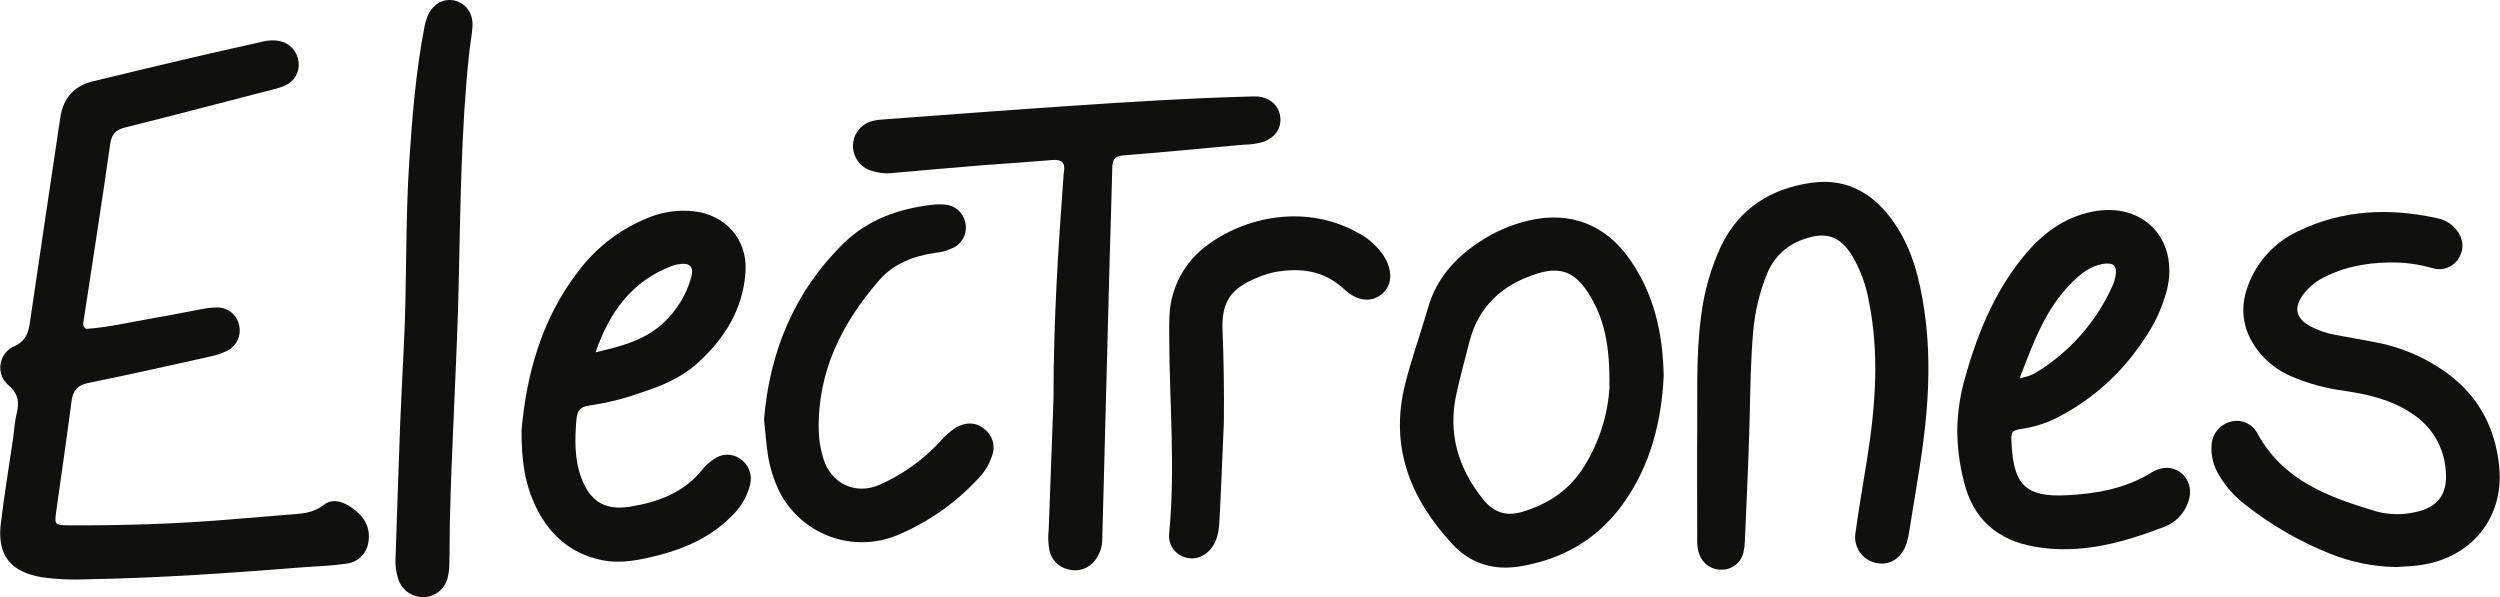<svg width="335" height="80" viewBox="0 0 335 80" fill="none" xmlns="http://www.w3.org/2000/svg">
<g clip-path="url(#clip0_1268_2504)">
<path d="M11.567 44.069C14.485 43.876 17.536 43.154 20.614 42.619C22.745 42.266 24.854 41.814 26.981 41.429C27.631 41.293 28.293 41.218 28.957 41.205C29.67 41.162 30.374 41.378 30.941 41.814C31.507 42.249 31.897 42.874 32.039 43.575C32.207 44.269 32.124 45 31.806 45.64C31.489 46.28 30.956 46.787 30.301 47.074C29.625 47.391 28.912 47.624 28.179 47.769C22.755 48.972 17.33 50.206 11.883 51.304C10.41 51.597 9.797 52.251 9.596 53.696C8.955 58.636 8.224 63.557 7.538 68.497C7.291 70.326 7.336 70.377 9.106 70.391C16.584 70.436 24.053 70.194 31.518 69.549C33.919 69.339 36.316 69.147 38.717 68.959C40.355 68.831 41.919 68.799 43.378 67.656C44.686 66.64 46.259 67.326 47.494 68.291C49.004 69.448 49.722 70.981 49.324 72.865C49.184 73.57 48.82 74.21 48.287 74.692C47.754 75.173 47.08 75.469 46.364 75.536C44.567 75.811 42.728 75.856 40.908 75.993C31.138 76.766 21.364 77.466 11.558 77.626C9.572 77.721 7.581 77.629 5.612 77.352C1.354 76.625 -0.425 74.361 0.123 70.034C0.581 66.247 1.212 62.478 1.761 58.695C1.912 57.63 1.948 56.537 2.218 55.494C2.593 53.943 2.511 52.795 1.098 51.592C0.701 51.245 0.399 50.803 0.22 50.307C0.042 49.812 -0.008 49.279 0.075 48.758C0.159 48.238 0.374 47.747 0.699 47.333C1.024 46.918 1.449 46.593 1.935 46.387C3.513 45.642 3.81 44.558 4.02 43.117C5.351 33.997 6.723 24.891 8.077 15.775C8.457 13.195 9.879 11.526 12.413 10.904C17.165 9.742 21.931 8.617 26.697 7.501C29.524 6.838 32.364 6.23 35.195 5.576C35.922 5.389 36.679 5.36 37.418 5.489C38.072 5.606 38.673 5.927 39.134 6.406C39.594 6.885 39.892 7.497 39.984 8.155C40.102 8.817 39.995 9.499 39.681 10.093C39.367 10.687 38.864 11.159 38.251 11.434C37.724 11.675 37.174 11.857 36.608 11.979C30.022 13.685 23.441 15.414 16.841 17.06C15.533 17.385 14.961 17.929 14.76 19.347C13.63 27.319 12.372 35.273 11.165 43.231C11.125 43.396 11.144 43.569 11.217 43.721C11.291 43.874 11.414 43.996 11.567 44.069V44.069Z" fill="#10100F"/>
<path d="M321.121 75.984C318.037 75.939 314.989 75.319 312.133 74.155C308.118 72.547 304.353 70.372 300.955 67.697C299.484 66.6 298.25 65.217 297.328 63.63C296.581 62.419 296.24 61.001 296.354 59.583C296.403 58.871 296.673 58.192 297.126 57.641C297.579 57.09 298.194 56.694 298.883 56.509C299.574 56.314 300.312 56.364 300.97 56.651C301.629 56.937 302.168 57.443 302.496 58.083C305.945 64.431 312.101 66.635 318.427 68.529C320.123 68.986 321.905 69.02 323.618 68.63C326.669 68.012 328.013 66.206 327.734 63.118C327.639 61.577 327.184 60.08 326.405 58.746C325.625 57.413 324.544 56.282 323.247 55.444C320.503 53.573 317.352 52.85 314.127 52.365C311.654 52.049 309.239 51.385 306.951 50.394C305.429 49.729 304.072 48.738 302.976 47.49C300.625 44.745 299.958 41.621 301.261 38.2C302.441 35.039 304.81 32.464 307.861 31.024C313.853 28.092 320.146 27.822 326.577 29.24C327.398 29.398 328.156 29.787 328.763 30.361C329.925 31.486 330.277 32.927 329.678 34.207C329.382 34.907 328.835 35.472 328.145 35.79C327.455 36.108 326.67 36.157 325.946 35.927C324.434 35.494 322.875 35.242 321.304 35.177C318.029 35.108 314.836 35.516 311.845 36.952C310.542 37.514 309.411 38.41 308.566 39.55C307.353 41.297 307.651 42.605 309.48 43.666C310.574 44.266 311.762 44.678 312.993 44.883C314.79 45.221 316.588 45.528 318.381 45.875C321.738 46.511 324.918 47.867 327.702 49.85C332.111 52.987 334.421 57.374 334.906 62.656C335.528 69.43 331.128 74.772 324.318 75.724C323.284 75.884 322.186 75.906 321.121 75.984Z" fill="#10100F"/>
<path d="M141.17 53.371C141.17 42.792 141.805 33.247 142.501 23.738C142.501 23.486 142.533 23.239 142.574 22.992C142.761 21.785 142.254 21.341 141.046 21.442C137.982 21.703 134.913 21.899 131.853 22.128C127.714 22.462 123.574 22.828 119.44 23.198C118.526 23.282 117.605 23.171 116.737 22.873C116.017 22.647 115.39 22.192 114.95 21.579C114.51 20.965 114.282 20.225 114.299 19.471C114.317 18.717 114.582 17.99 115.053 17.401C115.524 16.812 116.175 16.393 116.906 16.209C117.388 16.09 117.882 16.021 118.379 16.004C126.579 15.4 134.776 14.773 142.981 14.22C151.099 13.671 159.222 13.15 167.364 12.939C167.778 12.912 168.194 12.912 168.608 12.939C170.291 13.131 171.448 14.257 171.567 15.789C171.686 17.239 170.858 18.41 169.335 18.99C168.46 19.255 167.551 19.389 166.637 19.388C161.258 19.873 155.888 20.408 150.505 20.825C149.21 20.925 149.064 21.57 149.041 22.595C148.954 26.501 148.813 30.402 148.707 34.303C148.366 46.921 148.032 59.541 147.706 72.165C147.729 73.253 147.364 74.314 146.677 75.156C146.261 75.684 145.696 76.074 145.056 76.275C144.415 76.475 143.728 76.478 143.086 76.282C142.474 76.14 141.916 75.824 141.479 75.373C141.042 74.922 140.744 74.355 140.621 73.739C140.452 72.834 140.42 71.909 140.525 70.994C140.758 64.806 140.982 58.581 141.17 53.371Z" fill="#10100F"/>
<path d="M222.935 50.362C222.652 56.427 221.197 62.4 217.406 67.623C214.016 72.288 209.369 74.941 203.721 75.888C200.194 76.483 197.057 75.545 194.642 72.942C189.016 66.882 186.189 59.926 188.275 51.523C189.135 48.057 190.365 44.709 191.344 41.283C192.483 37.281 195.031 34.514 198.383 32.318C200.33 31.045 202.483 30.116 204.745 29.574C210.344 28.229 215.142 30.054 218.43 34.811C221.623 39.389 222.821 44.581 222.935 50.362ZM215.658 51.853C215.75 46.314 214.972 42.536 212.763 39.161C210.984 36.416 209.026 35.698 205.934 36.677C201.393 38.122 198.159 40.953 196.924 45.724C196.325 48.047 195.689 50.366 195.172 52.713C193.992 58.023 195.36 62.688 198.722 66.891C200.162 68.694 201.846 69.224 203.981 68.588C207.531 67.536 210.412 65.588 212.361 62.363C214.31 59.184 215.449 55.575 215.677 51.853H215.658Z" fill="#10100F"/>
<path d="M227.413 59.688C227.5 53.495 227.203 47.924 227.948 42.381C228.335 39.16 229.22 36.02 230.573 33.073C233.043 27.886 237.384 25.201 242.881 24.474C247.634 23.843 251.238 26.061 253.859 29.917C256.264 33.43 257.252 37.45 257.861 41.594C258.908 48.743 258.318 55.841 257.184 62.921C256.754 65.629 256.315 68.334 255.866 71.035C255.788 71.611 255.667 72.179 255.505 72.737C254.846 74.809 253.246 75.833 251.389 75.431C250.483 75.242 249.687 74.705 249.174 73.934C248.66 73.164 248.47 72.223 248.644 71.314C249.102 68.026 249.674 64.755 250.195 61.476C251.311 54.469 251.851 47.453 250.442 40.437C250.067 38.219 249.282 36.091 248.128 34.161C246.554 31.683 244.72 31.038 241.958 31.971C240.797 32.312 239.73 32.911 238.835 33.725C237.941 34.539 237.243 35.545 236.794 36.668C235.789 39.13 235.162 41.73 234.932 44.379C234.576 48.354 234.548 52.342 234.447 56.331C234.31 61.728 234.036 67.12 233.812 72.513C233.802 73.01 233.739 73.506 233.624 73.99C233.488 74.647 233.131 75.238 232.613 75.664C232.095 76.09 231.446 76.326 230.775 76.332C230.104 76.366 229.44 76.181 228.885 75.803C228.329 75.426 227.912 74.878 227.697 74.242C227.354 73.368 227.427 72.444 227.427 71.534C227.408 67.363 227.413 63.21 227.413 59.688Z" fill="#10100F"/>
<path d="M69.887 57.611C70.505 50.668 72.38 42.92 77.526 36.311C79.992 33.04 83.328 30.528 87.153 29.062C89.026 28.34 91.047 28.086 93.04 28.321C97.239 28.815 100.157 32.085 99.9 36.348C99.599 41.438 97.06 45.459 93.333 48.775C91.114 50.751 88.393 51.816 85.621 52.704C83.508 53.453 81.326 53.993 79.108 54.318C77.933 54.455 77.352 54.867 77.247 56.148C77.022 58.823 76.949 61.467 77.896 64.024C79.09 67.225 81.098 68.437 84.459 67.889C88.228 67.271 91.681 66.004 94.165 62.857C94.587 62.345 95.085 61.901 95.642 61.54C96.143 61.158 96.752 60.943 97.382 60.927C98.011 60.911 98.63 61.093 99.15 61.449C99.71 61.815 100.142 62.345 100.388 62.967C100.634 63.588 100.681 64.271 100.523 64.92C100.122 66.544 99.26 68.017 98.039 69.16C94.883 72.362 90.881 73.867 86.605 74.795C84.642 75.22 82.666 75.467 80.659 75.06C76.218 74.145 73.318 71.36 71.538 67.335C70.349 64.627 69.865 61.769 69.887 57.611ZM79.808 47.206C83.165 46.428 86.445 45.614 88.992 43.176C90.629 41.624 91.842 39.68 92.518 37.528C93.113 35.675 92.518 35.072 90.556 35.47C90.4 35.506 90.247 35.555 90.099 35.616C84.629 37.66 81.642 41.887 79.808 47.206Z" fill="#10100F"/>
<path d="M262.27 57.739C262.296 55.495 262.604 53.262 263.184 51.094C264.845 45.042 267.132 39.27 271.157 34.358C273.572 31.408 276.499 29.14 280.359 28.366C287.156 26.994 291.986 32.026 290.385 38.795C289.733 41.293 288.626 43.65 287.119 45.747C284.301 49.981 280.465 53.441 275.964 55.809C274.497 56.59 272.914 57.131 271.275 57.41C269.446 57.698 269.446 57.748 269.565 59.66C269.858 65.002 271.518 66.631 276.883 66.365C280.871 66.169 284.791 65.496 288.29 63.319C289.795 62.405 291.35 62.514 292.434 63.516C293.518 64.518 293.774 66.077 293.074 67.632C292.803 68.29 292.404 68.886 291.9 69.387C291.396 69.888 290.797 70.284 290.138 70.55C284.512 72.709 278.786 74.338 272.657 73.258C267.671 72.38 264.424 69.599 263.18 64.605C262.599 62.361 262.293 60.056 262.27 57.739V57.739ZM270.631 50.691C271.408 50.495 271.651 50.458 271.875 50.371C272.192 50.257 272.498 50.114 272.789 49.946C277.276 47.224 280.838 43.214 283.012 38.438C283.224 37.987 283.378 37.51 283.469 37.02C283.725 35.648 283.259 35.149 281.873 35.355C280.149 35.607 278.859 36.65 277.67 37.825C274.116 41.324 272.51 45.82 270.631 50.691Z" fill="#10100F"/>
<path d="M54.09 46.84C54.547 38.37 54.286 29.885 54.853 21.419C55.247 15.533 55.727 9.655 56.829 3.851C56.923 3.277 57.077 2.715 57.287 2.173C57.959 0.585 59.358 -0.229 60.827 0.055C62.395 0.38 63.429 1.752 63.31 3.581C63.233 4.821 62.972 6.047 62.853 7.286C61.801 17.298 61.705 27.365 61.481 37.414C61.257 48.391 60.511 59.331 60.273 70.299C60.237 72.042 60.273 73.789 60.209 75.536C60.213 76.198 60.133 76.857 59.971 77.498C59.774 78.227 59.341 78.871 58.739 79.328C58.138 79.784 57.402 80.029 56.646 80.023C55.934 80.015 55.241 79.789 54.662 79.375C54.082 78.961 53.643 78.379 53.404 77.709C53.055 76.68 52.923 75.59 53.015 74.507C53.211 68.611 53.399 62.711 53.623 56.816C53.756 53.477 53.934 50.156 54.09 46.84Z" fill="#10100F"/>
<path d="M102.38 56.203C103.13 47.137 106.423 39.083 113.064 32.584C116.266 29.455 120.313 28.01 124.709 27.461C125.369 27.376 126.036 27.363 126.698 27.424C127.321 27.481 127.909 27.733 128.381 28.143C128.852 28.554 129.182 29.102 129.324 29.711C129.5 30.359 129.454 31.046 129.193 31.665C128.933 32.283 128.473 32.797 127.887 33.123C127.079 33.547 126.194 33.805 125.285 33.883C122.422 34.312 119.737 35.328 117.821 37.541C112.789 43.337 109.487 49.891 109.716 57.826C109.757 59.069 109.968 60.3 110.342 61.485C111.376 64.815 114.646 66.37 117.875 64.957C120.92 63.602 123.661 61.648 125.934 59.212C126.568 58.442 127.321 57.779 128.166 57.25C129.456 56.559 130.737 56.532 131.899 57.469C132.435 57.874 132.827 58.441 133.016 59.087C133.205 59.732 133.18 60.421 132.946 61.051C132.562 62.242 131.898 63.324 131.011 64.207C128 67.44 124.336 69.996 120.263 71.708C118.726 72.347 117.076 72.669 115.411 72.657C113.747 72.645 112.101 72.299 110.574 71.637C109.046 70.976 107.667 70.015 106.518 68.81C105.37 67.605 104.476 66.181 103.889 64.623C103.464 63.541 103.148 62.419 102.947 61.275C102.677 59.656 102.572 58.009 102.38 56.203Z" fill="#10100F"/>
<path d="M163.997 56.587C163.824 60.593 163.664 64.911 163.435 69.229C163.366 70.541 163.321 71.895 162.589 73.08C161.674 74.521 160.22 75.138 158.756 74.672C158.071 74.462 157.485 74.012 157.104 73.406C156.723 72.8 156.572 72.077 156.679 71.369C157.503 62.73 156.716 54.094 156.679 45.459C156.679 43.382 156.57 41.31 157.219 39.284C157.89 37.039 159.188 35.032 160.96 33.498C165.868 29.336 174.375 27.095 181.744 31.074C183.166 31.778 184.392 32.823 185.311 34.116C186.647 36.119 186.619 38.127 185.252 39.335C183.884 40.542 181.954 40.469 180.106 38.745C177.403 36.22 174.243 35.854 170.822 36.458C170.01 36.632 169.218 36.886 168.457 37.217C164.917 38.63 163.654 40.487 163.824 44.293C163.979 48.299 164.043 52.288 163.997 56.587Z" fill="#10100F"/>
</g>
<defs>
<clipPath id="clip0_1268_2504">
<rect width="334.997" height="80" fill="white"/>
</clipPath>
</defs>
</svg>

